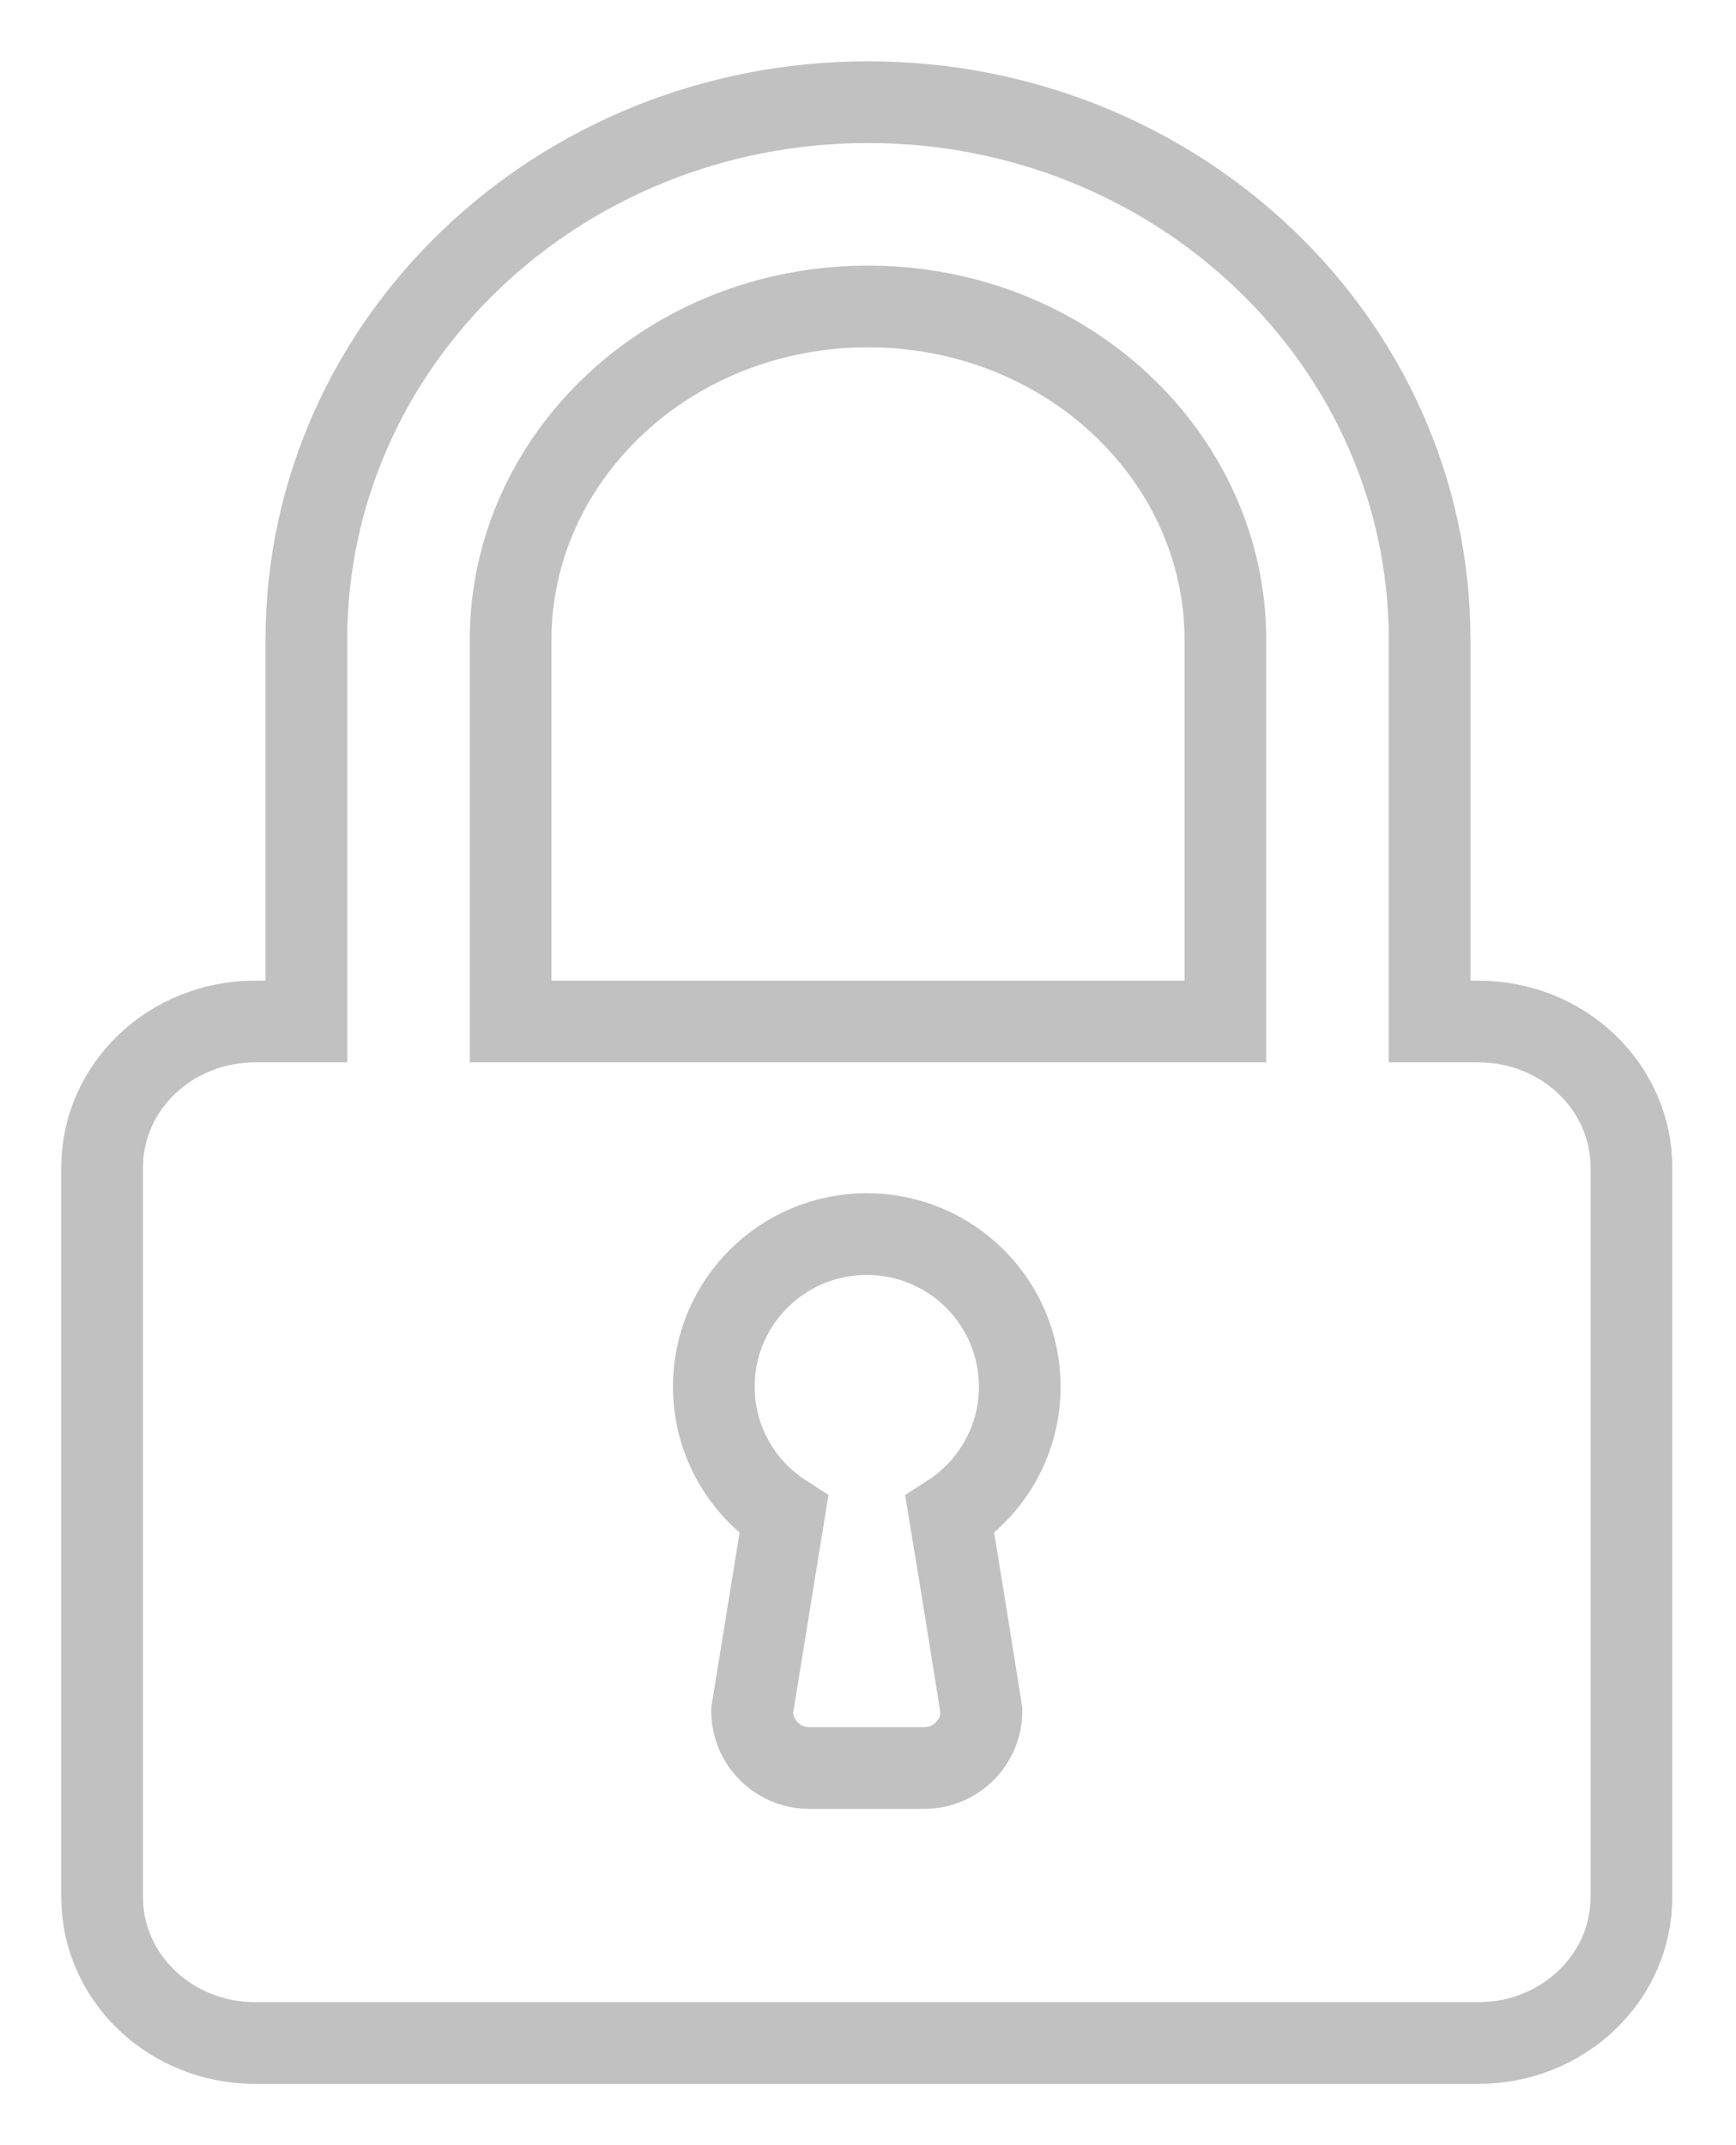 <?xml version="1.0" encoding="UTF-8"?>
<svg width="17px" height="21px" viewBox="0 0 17 21" version="1.1" xmlns="http://www.w3.org/2000/svg" xmlns:xlink="http://www.w3.org/1999/xlink">
    <!-- Generator: Sketch 50 (54983) - http://www.bohemiancoding.com/sketch -->
    <title>PassworkLock</title>
    <desc>Created with Sketch.</desc>
    <defs></defs>
    <g id="Design:-TM-Universal-Log-In--+-PP-login" stroke="none" stroke-width="1" fill="none" fill-rule="evenodd">
        <g id="Web_Signup" transform="translate(-102, -379)" stroke="#C1C1C1">
            <g id="Group-10">
                <g id="Group-6" transform="translate(90, 346)">
                    <g id="PassworkLock" transform="translate(13, 34)">
                        <g id="Group-26-Copy-3">
                            <path d="M4,9 L11,9 L11,5.267 C11,3.474 9.445,2 7.5,2 C5.554,2 4,3.474 4,5.267 L4,9 Z M2,9 L2,5.267 C2,2.345 4.473,0 7.5,0 C10.527,0 13,2.345 13,5.267 L13,9 L13.478,9 C14.306,9 14.976,9.639 14.976,10.429 L14.976,17.572 C14.976,18.361 14.306,19 13.478,19 L1.498,19 C0.67,19 0,18.361 0,17.572 L0,10.429 C0,9.639 0.67,9 1.498,9 L2,9 Z" id="Combined-Shape" stroke-width="0.8" fill-rule="nonzero"></path>
                            <path d="M5.99,12.575 C5.99,11.749 6.661,11.081 7.488,11.081 C8.315,11.081 8.986,11.749 8.986,12.575 C8.986,13.101 8.712,13.564 8.301,13.829 C8.301,13.829 8.447,14.711 8.611,15.748 C8.611,16.058 8.36,16.308 8.05,16.308 L6.926,16.308 C6.616,16.308 6.365,16.058 6.365,15.748 L6.676,13.829 C6.264,13.564 5.99,13.101 5.99,12.575 Z" id="Path" stroke-width="0.8"></path>
                        </g>
                    </g>
                </g>
            </g>
        </g>
    </g>
</svg>